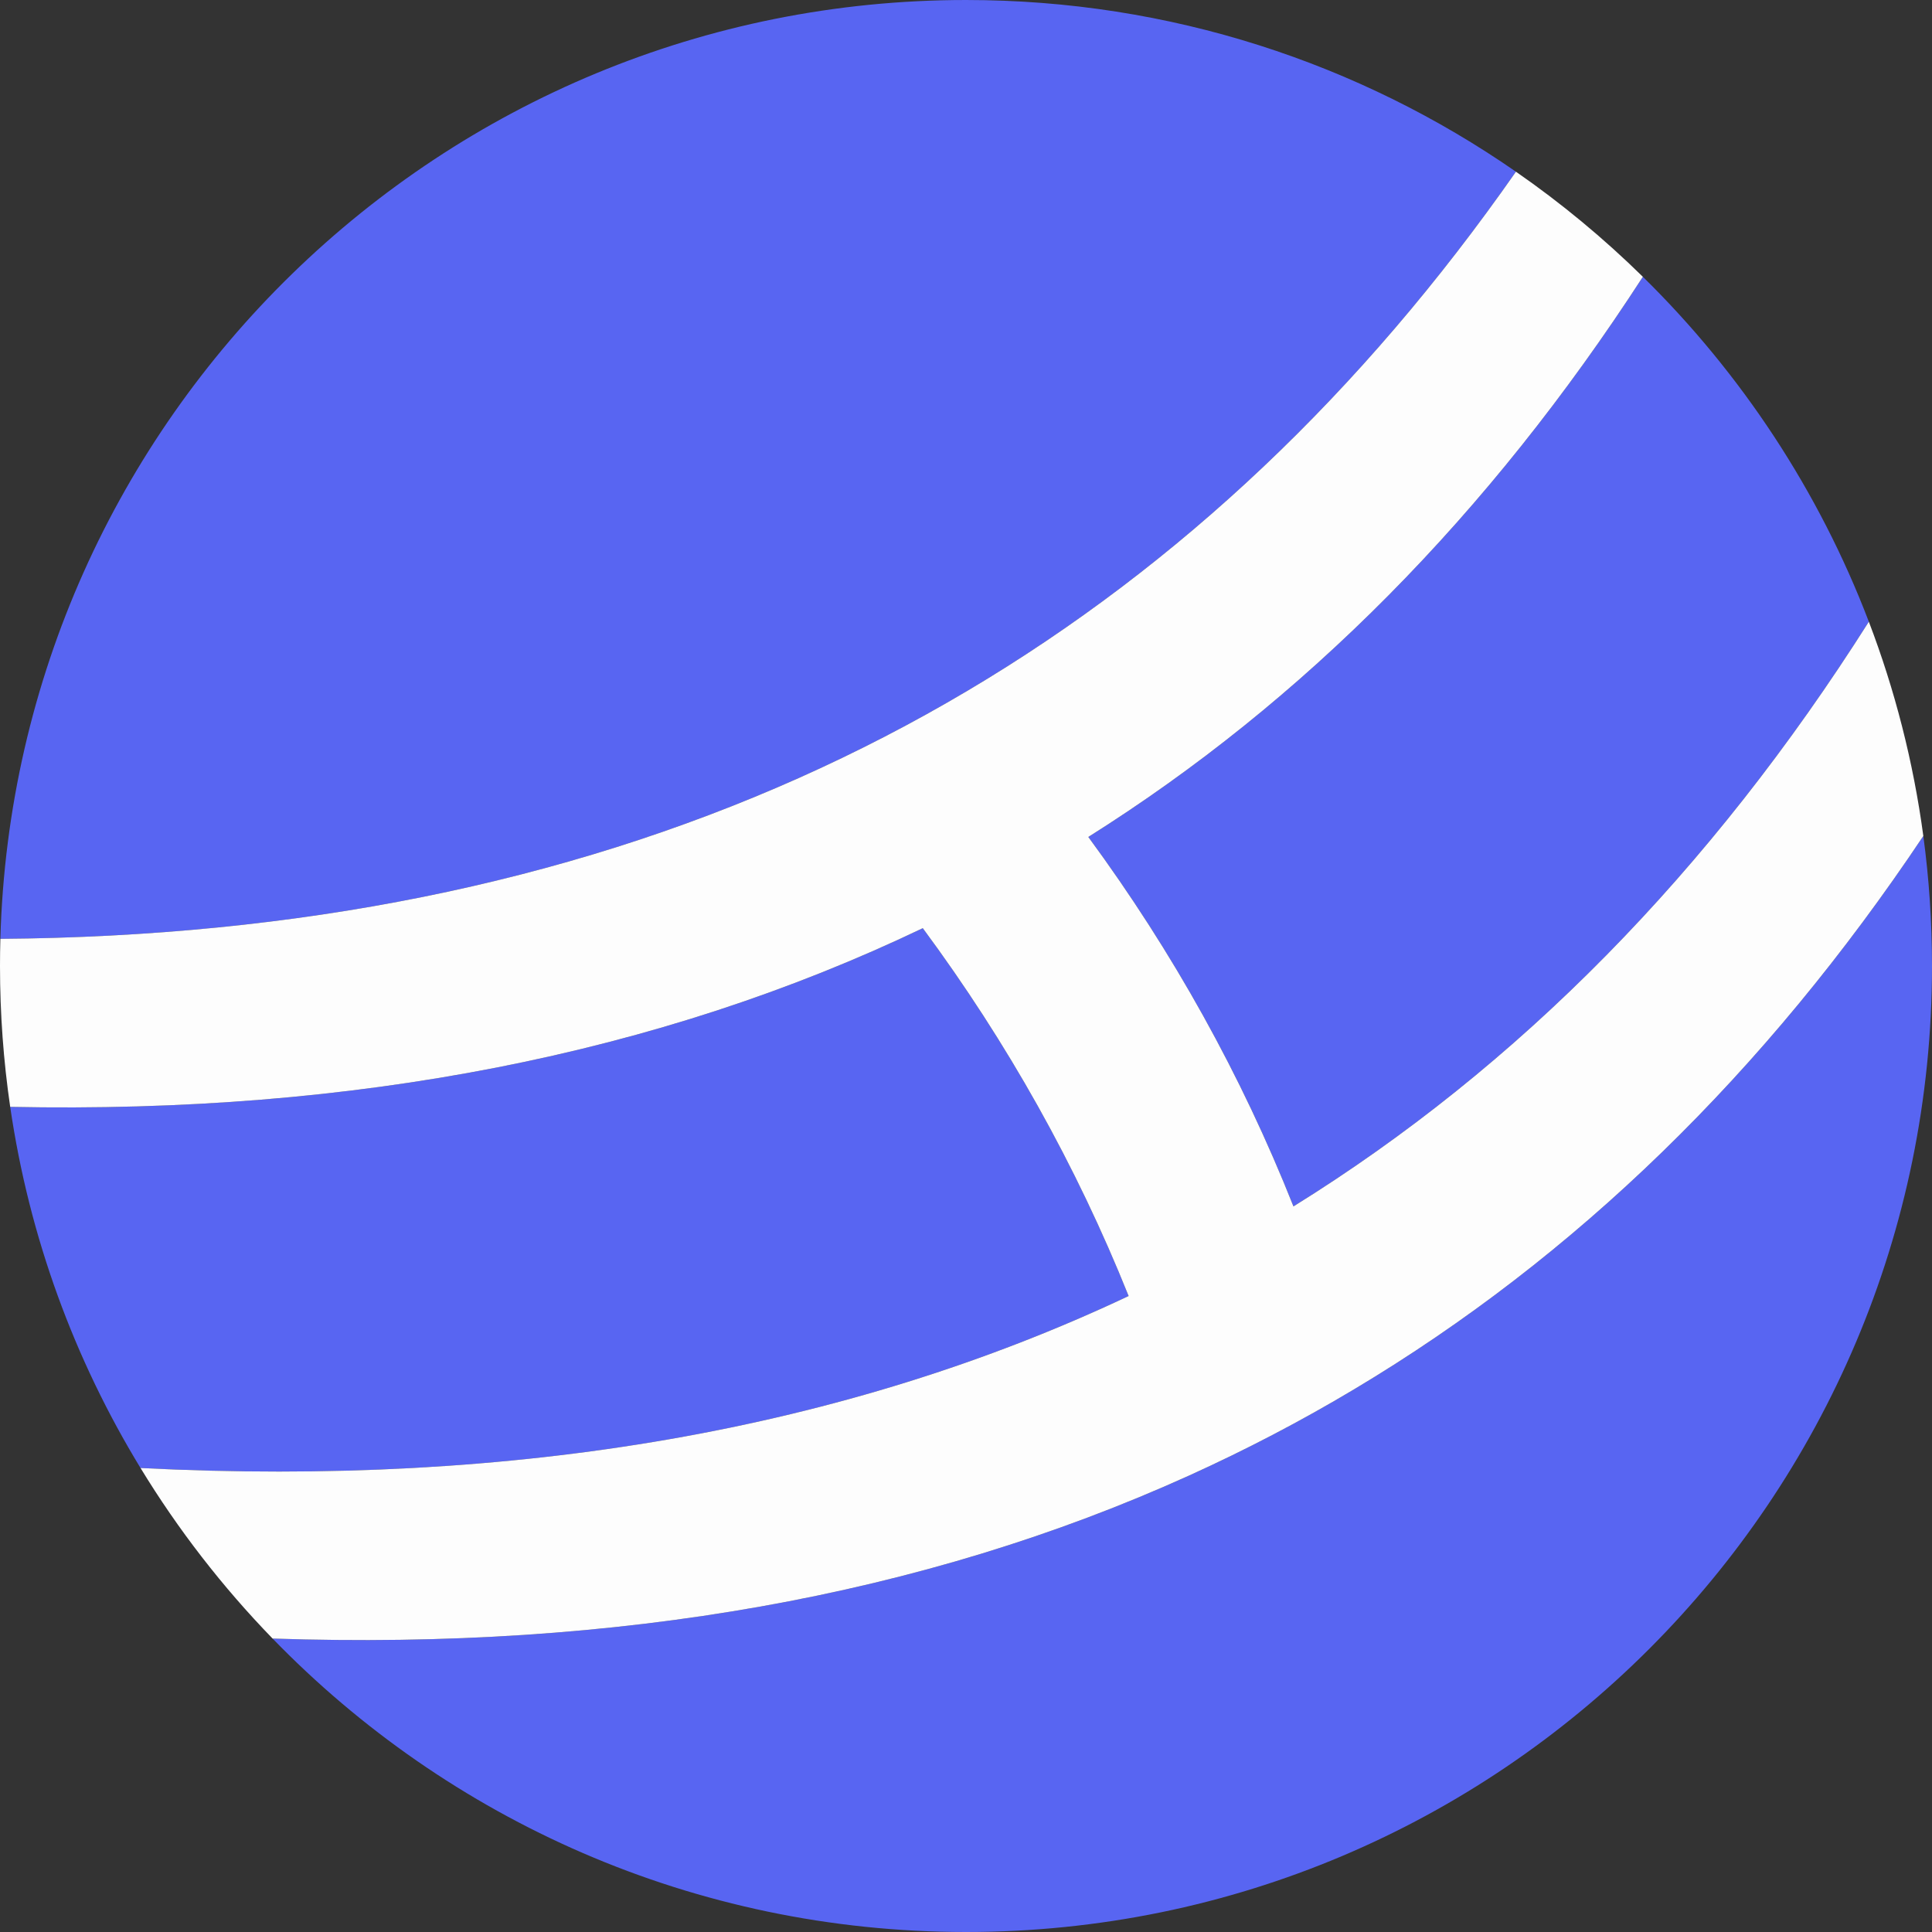 <?xml version="1.0" encoding="UTF-8"?>
<!DOCTYPE svg PUBLIC "-//W3C//DTD SVG 1.1//EN" "http://www.w3.org/Graphics/SVG/1.1/DTD/svg11.dtd">
<!-- Creator: CorelDRAW 2021 (64 Bit) -->
<svg xmlns="http://www.w3.org/2000/svg" xml:space="preserve" width="67.733mm" height="67.733mm" version="1.1" style="shape-rendering:geometricPrecision; text-rendering:geometricPrecision; image-rendering:optimizeQuality; fill-rule:evenodd; clip-rule:evenodd"
viewBox="0 0 6773.32 6773.32"
 xmlns:xlink="http://www.w3.org/1999/xlink"
 xmlns:xodm="http://www.corel.com/coreldraw/odm/2003">
 <rect x="0" y="0" width="6773.32" height="6773.32" fill="#333333" stroke="none"/>
 <defs>
  <style type="text/css">
   <![CDATA[
    .fil0 {fill:#5865F2}
    .fil1 {fill:#FDFDFD}
   ]]>
  </style>
 </defs>
 <g id="Camada_x0020_1">
  <g id="logo-hitback">
   <g id="fundo">
    <path class="fil0" d="M1.3 3291.45c1041.3,-7.94 1973.95,-195.71 2797.96,-563.29 204.77,-91.36 402.84,-193.81 594.2,-307.37 741,-439.74 1381.4,-1046 1921.2,-1818.8 -547.19,-379.56 -1211.61,-601.99 -1928,-601.99 -1838.57,0 -3334.94,1465.07 -3385.36,3291.45z"/>
    <path class="fil0" d="M3235.18 3254.05c-925.27,442.57 -1991.75,651.39 -3199.43,626.48 66.95,458.27 225.68,886.73 456.93,1266.15 1316.39,66.62 2471.1,-134.39 3464.14,-603 -183.48,-457.41 -424.03,-887.29 -721.64,-1289.63z"/>
    <path class="fil0" d="M4168.55 5173.18c-931.32,421.62 -2002.29,612.07 -3212.9,571.38 615.51,634.47 1477.22,1028.76 2431.01,1028.76 1870.4,0 3386.66,-1516.26 3386.66,-3386.66 0,-154.57 -10.35,-306.7 -30.4,-455.78 -554.55,829.85 -1219.8,1476.48 -1995.73,1939.9 -186.49,111.38 -379.37,212.18 -578.64,302.4z"/>
    <path class="fil0" d="M3815.46 2934.25c297.12,404.07 536.87,835.81 719.24,1295.24 789.32,-489.77 1461.72,-1173.06 2017.2,-2049.87 -175.3,-459.43 -447.75,-870.87 -792.23,-1209.22 -539.96,833.57 -1188.03,1488.19 -1944.21,1963.85z"/>
   </g>
   <g id="H">
    <path class="fil1" d="M2799.26 2728.16c-824.01,367.58 -1756.66,555.35 -2797.96,563.29 -0.87,31.62 -1.3,63.37 -1.3,95.21 0,167.75 12.19,332.66 35.75,493.87 1207.68,24.91 2274.16,-183.91 3199.43,-626.48 297.61,402.34 538.16,832.22 721.64,1289.63 -993.04,468.61 -2147.75,669.62 -3464.14,603 131.91,216.45 287.43,416.94 462.97,597.88 1210.61,40.69 2281.58,-149.76 3212.9,-571.38 199.27,-90.22 392.15,-191.02 578.64,-302.4 775.93,-463.42 1441.18,-1110.05 1995.73,-1939.9 -35.12,-261.02 -99.96,-512.62 -191.02,-751.26 -555.48,876.81 -1227.88,1560.1 -2017.2,2049.87 -182.37,-459.43 -422.12,-891.17 -719.24,-1295.24 756.18,-475.66 1404.25,-1130.28 1944.21,-1963.85 -137.41,-134.97 -286.28,-258.31 -445.01,-368.41 -539.8,772.8 -1180.2,1379.06 -1921.2,1818.8 -191.36,113.56 -389.43,216.01 -594.2,307.37z"/>
   </g>
  </g>
 </g>
</svg>
